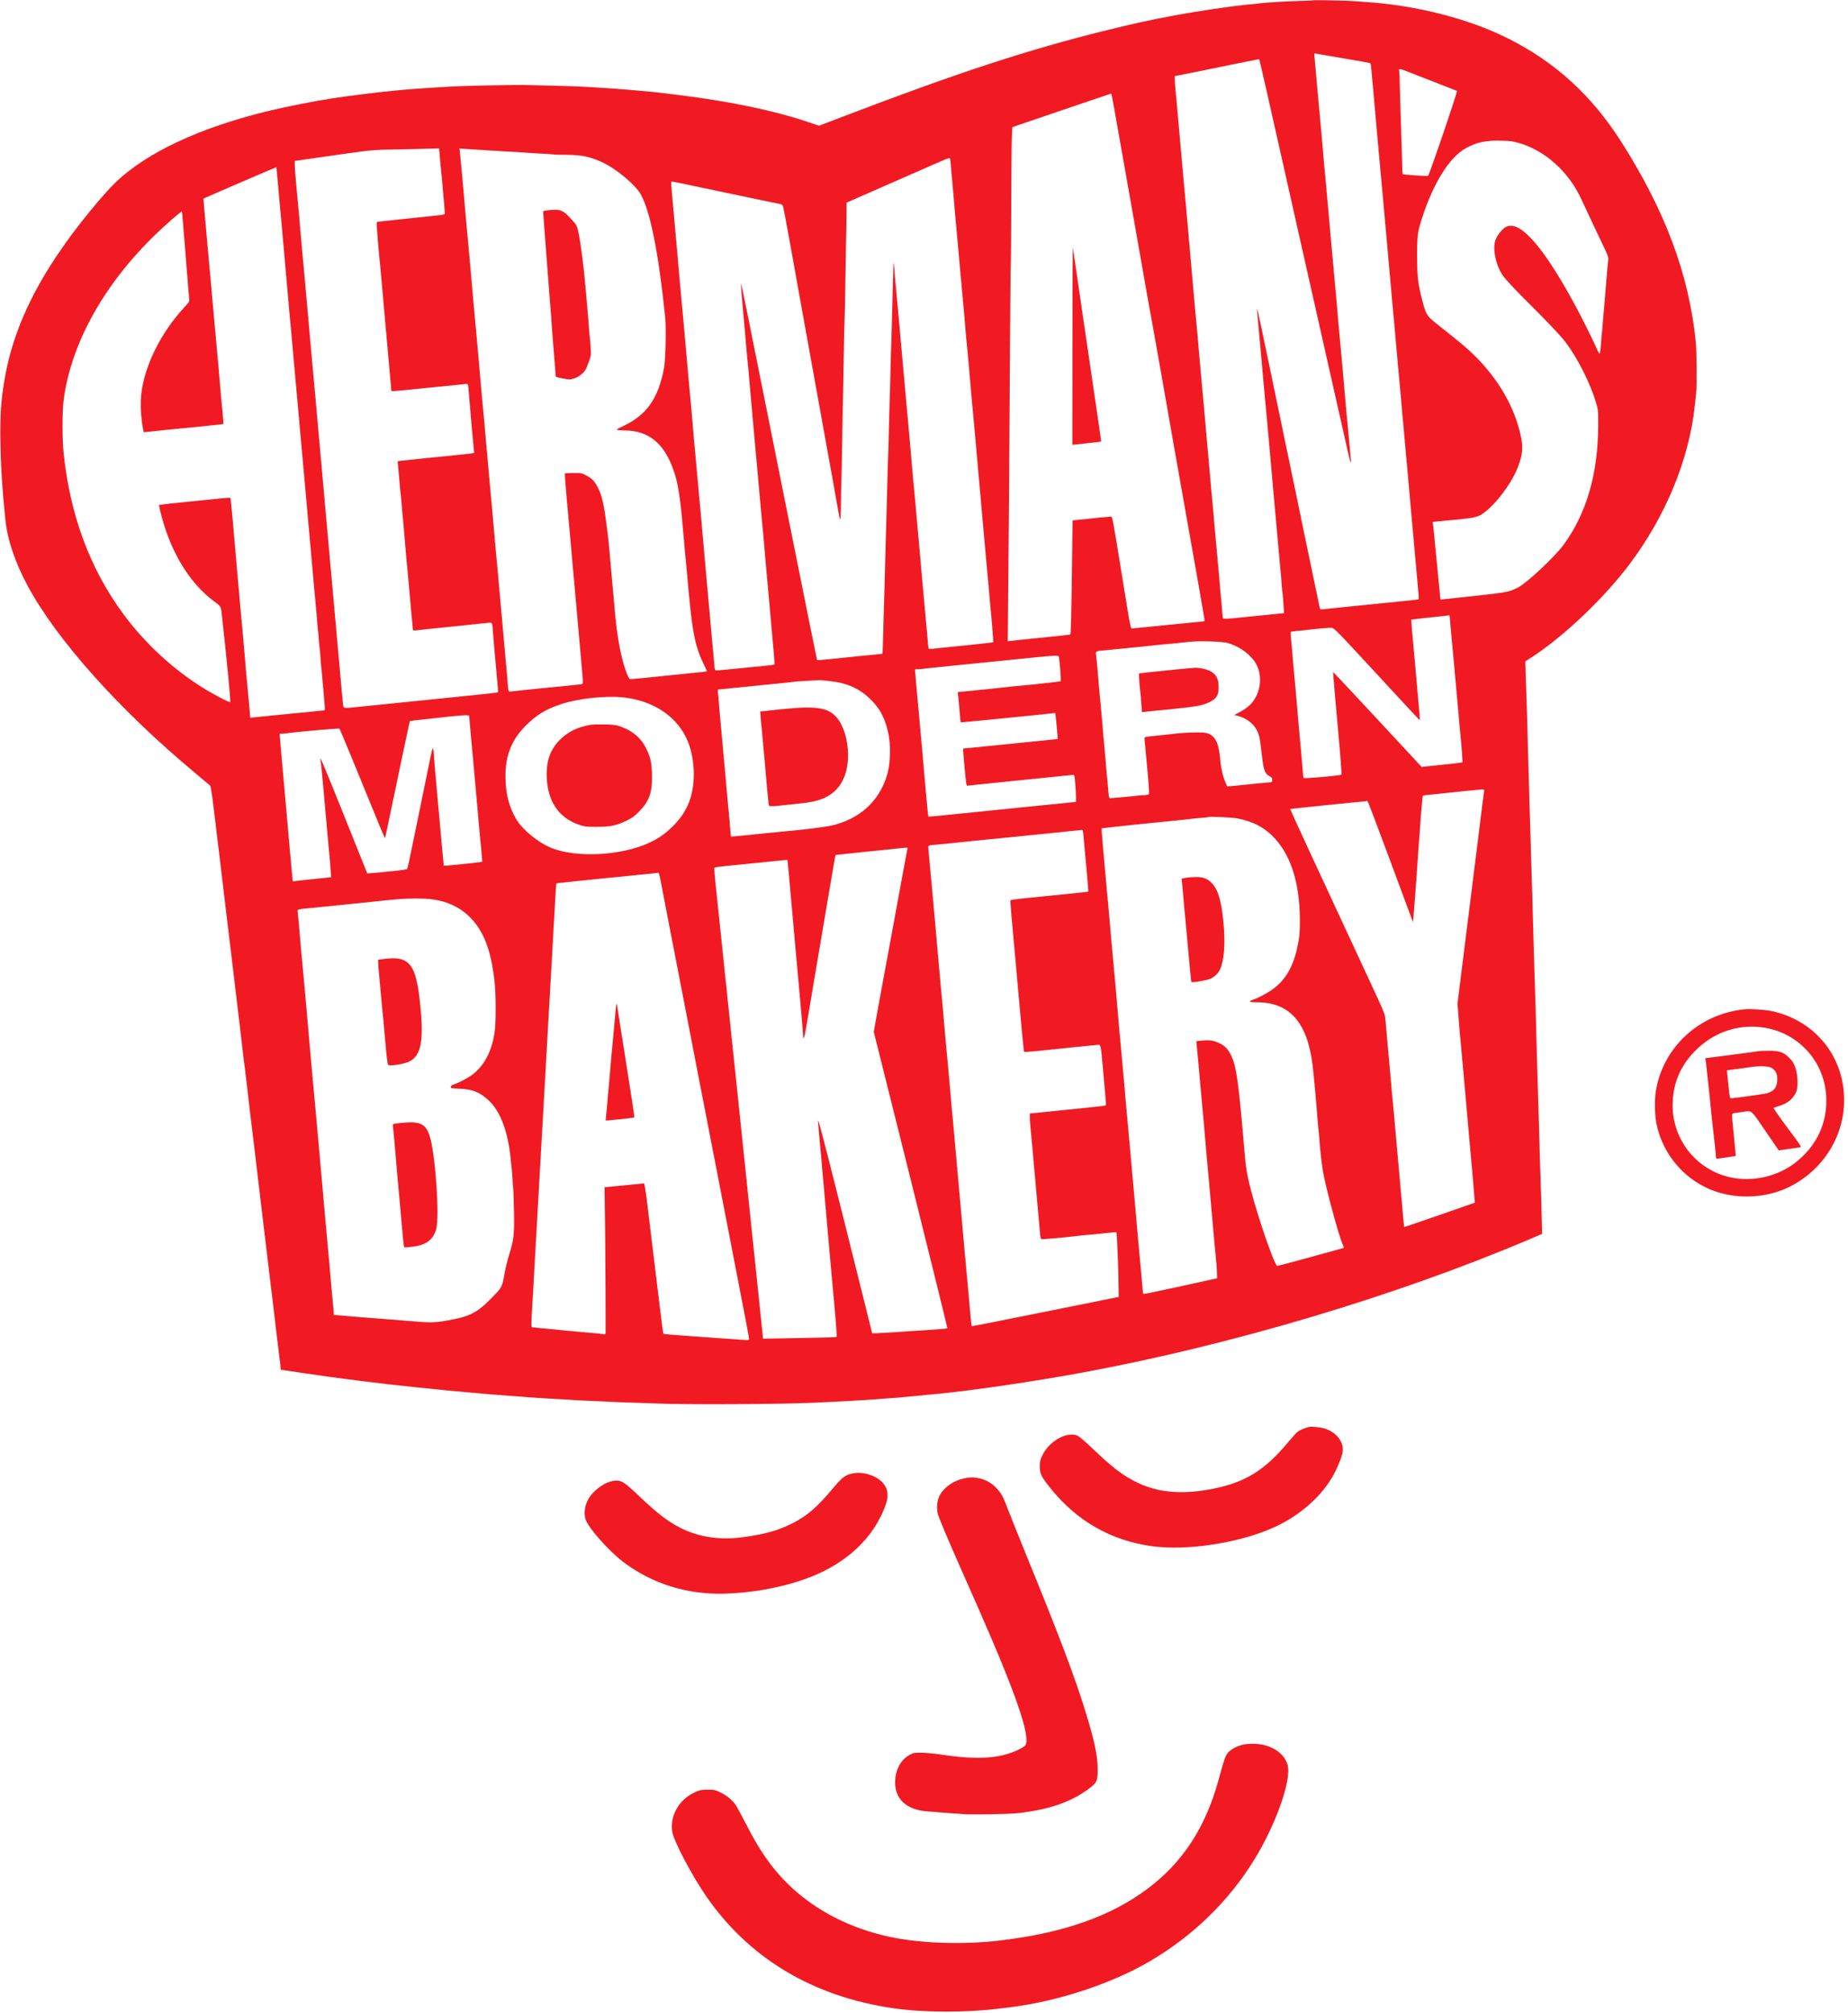 <?xml version="1.0" encoding="utf-8"?>
<!-- Generator: Adobe Illustrator 25.0.1, SVG Export Plug-In . SVG Version: 6.00 Build 0)  -->
<svg version="1.1" id="Layer_1" xmlns="http://www.w3.org/2000/svg" xmlns:xlink="http://www.w3.org/1999/xlink" x="0px" y="0px"
	 viewBox="0 0 2292 2496" style="enable-background:new 0 0 2292 2496;" xml:space="preserve">
<style type="text/css">
	.st0{fill:#F11A23;}
</style>
<g transform="translate(0,2496) scale(0.1,-0.1)">
	<path class="st0" d="M16279,24956c-2-3-65-6-139-7c-155-3-454-21-545-34c-16-2-61-7-100-10c-192-16-657-85-953-141
		c-291-54-492-99-817-179c-965-238-1847-527-3241-1060l-325-124l-162,54c-415,138-962,251-1597,329c-300,37-306,37-575,60
		c-203,17-284,23-430,31c-60,3-135,8-165,10s-165,7-300,10s-308,8-385,10c-130,5-799-9-980-20c-293-18-416-26-460-30
		c-27-3-104-10-170-15c-193-17-595-66-815-100c-192-29-577-104-770-151c-862-207-1526-516-1919-893c-146-141-445-504-622-756
		c-96-137-117-168-179-265c-307-483-495-949-575-1429c-44-267-54-414-50-756c4-299,21-577,61-970c25-252,121-537,280-831
		c364-671,1132-1530,2069-2311c99-83,185-156,192-162s27-137,48-316c20-168,38-318,40-335c2-16,9-70,15-120c5-49,26-220,45-380
		c60-498,63-527,131-1090c81-680,80-672,99-830c8-71,22-188,30-260c9-71,17-141,20-155c2-14,18-146,35-295c33-289,34-296,50-425
		c16-125,33-272,65-540c2-19,8-73,14-120c30-244,62-512,111-930c23-190,43-358,45-375c5-31,36-296,80-670c15-121,28-230,30-243
		s7-54,11-91l6-69l42-5c22-4,131-20,241-36c448-67,950-130,1400-176c83-8,173-17,200-20c28-3,70-7,95-10s68-7,95-10
		c28-3,154-14,280-25c127-11,253-22,280-25c28-2,118-9,200-15c83-6,173-12,200-15c28-3,127-9,220-15c202-12,315-19,410-25
		c39-2,138-7,220-10c83-3,175-8,205-10s154-7,275-10c121-4,252-8,290-10c301-16,1547-11,1955,9c74,3,185,9,245,11c61,3,144,7,185,10
		s118,7,170,10s120,8,150,10c30,3,87,7,125,10c39,2,104,7,145,10c72,6,341,31,425,40c22,2,69,7,105,10c432,42,1201,155,1775,261
		c1855,342,3901,952,5560,1657l150,64v49c-1,93-17,639-20,689c-2,28-6,172-10,320c-3,149-8,313-10,365s-7,201-10,330s-8,282-10,340
		s-7,213-10,345s-7,303-10,380c-7,197-22,700-30,990c-9,338-15,557-20,685c-2,69-7,222-10,340s-8,271-10,340c-3,69-7,224-10,345
		s-8,272-10,335s-7,225-10,360s-7,297-10,360s-8,208-11,321l-6,207l73,47c401,259,903,736,1221,1160c449,598,738,1301,808,1965
		c6,58,13,130,17,160c10,95,7,520-6,640c-86,832-378,1613-921,2468c-368,578-818,990-1404,1284c-489,246-1139,412-1766,453
		c-52,4-113,8-134,10C16738,24952,16285,24962,16279,24956z M16669,24235c178-29,325-56,327-58c6-6,12-58,39-372
		c29-333,102-1146,110-1220c5-49,19-214,31-345c3-36,11-130,19-210c7-80,16-181,20-225c3-44,8-96,10-115s6-64,9-100s10-114,16-175
		c6-60,15-164,20-230c6-66,12-136,15-155c2-19,7-71,10-115c4-44,13-150,21-235s17-184,20-220c2-36,7-81,9-100s7-69,10-110
		s10-115,15-165c5-49,12-126,15-170s7-96,10-115c2-19,7-66,10-105c7-80,14-160,20-225c3-25,7-72,9-105c3-33,10-109,16-170
		c5-60,32-364,60-675s59-659,70-774s18-212,15-216c-2-4-42-10-88-14s-95-9-108-11s-96-11-184-19c-159-15-708-71-796-81
		c-44-5-47-3-52,23c-3,15-31,146-61,292s-96,461-146,700c-49,239-106,512-125,605c-20,94-60,285-89,425s-120,578-202,972
		s-150,715-153,713c-2-2,2-55,8-117c9-90,55-601,86-953c11-120,16-181,20-215c2-19,7-69,10-110s8-91,10-110s7-66,10-105
		c3-38,8-90,10-115c3-25,9-101,15-170s24-271,40-450c35-381,36-398,50-555c6-66,12-138,15-160c2-22,7-76,10-120c4-44,8-90,10-102
		s7-68,10-125c4-57,9-105,10-108c3-5,17-179,19-235l1-29l-220-22c-121-12-290-29-374-38c-111-11-157-13-162-5c-3,6-10,58-13,115
		c-4,57-9,114-11,127c-2,12-6,58-10,102c-3,44-8,100-10,125c-3,25-14,149-25,275c-11,127-22,248-25,270c-2,22-9,99-15,170
		c-10,127-16,193-25,285c-3,25-7,72-10,105c-7,84-31,351-60,675c-26,287-31,349-40,453c-3,34-8,82-10,107c-3,25-14,149-25,275
		c-11,127-22,253-25,280c-2,28-9,106-15,175s-12,141-15,160c-4,38-11,118-20,220c-3,36-9,112-15,170c-23,255-49,544-85,960
		c-11,120-36,398-40,440c-7,68-33,368-80,900c-3,30-10,102-15,159c-6,57-10,120-10,140v37l238,47c130,27,365,74,522,107
		c157,32,286,57,288,55c3-2,143-617,317-1395c58-256,127-566,155-690c51-227,374-1660,455-2020c24-107,67-296,95-420s63-280,78-347
		c15-68,30-123,35-123s6,8,3,18c-2,9-8,58-11,107c-4,50-8,97-10,105c-1,8-6,56-9,105c-4,50-11,126-16,170s-11,116-15,160
		c-3,44-8,96-10,115s-7,69-10,110s-8,95-10,120c-10,108-16,178-20,220c-2,25-7,74-10,110s-8,85-10,110s-7,72-10,105s-9,107-15,165
		c-5,58-14,164-20,235c-6,72-13,148-15,170c-3,22-9,94-15,160s-12,140-15,165c-2,25-7,74-10,110s-8,85-10,110c-9,96-16,173-35,395
		c-11,127-22,250-25,275c-2,25-7,77-10,115c-4,39-8,86-10,105s-7,64-10,100s-12,142-20,235c-8,94-18,199-21,235s-7,81-9,100
		s-7,69-10,110s-8,91-10,110c-3,19-9,94-15,165c-6,72-13,150-16,175c-6,58-24,263-24,273c0,4,10,5,23,2
		C16335,24292,16491,24265,16669,24235z M17760,23954c168-65,307-119,310-121c10-8-345-1052-359-1055c-20-4-309,16-314,22
		c-3,3-8,131-11,285c-4,154-9,314-11,355s-7,201-11,355c-3,154-8,283-11,288c-13,21,12,25,55,8C17434,24081,17592,24019,17760,23954
		z M13812,23653c15-82,101-569,192-1083s181-1025,200-1135c48-273,65-367,82-455c13-69,217-1224,284-1610c16-91,59-331,95-535
		c175-983,262-1478,271-1540c6-39,5-41-22-43c-40-3-279-27-579-57c-137-14-263-26-279-27c-37-4-24-63-131,597
		c-132,812-128,790-149,788c-133-11-175-15-196-18c-31-4-113-13-205-21c-38-3-71-7-71-8c-1,0-5-237-8-526c-8-622-14-881-21-888
		c-2-3-87-13-187-23c-187-18-441-45-536-55l-53-6l5,563c8,752,15,1726,22,3024c4,589,8,1073,10,1076c2,4,5,323,6,710s4,771,7,853
		l6,149l610,208c336,114,613,208,616,208C13784,23800,13798,23734,13812,23653z M18844,23185c314-92,599-345,756-669
		c26-56,74-157,106-226c31-69,100-213,151-320c84-173,94-200,89-235c-3-22-13-125-21-230c-9-104-17-212-20-240c-2-27-7-81-10-120
		c-3-38-8-88-10-110s-7-78-10-125c-4-47-8-95-10-106c-2-12-6-67-10-123s-11-104-15-106c-4-3-17,17-28,43c-44,101-169,354-250,507
		c-359,675-646,1035-821,1035c-54,0-84-18-135-79c-67-80-85-154-67-272c17-107,52-199,107-276c26-37,143-162,259-278
		c281-278,453-460,519-548c146-195,300-502,372-743c25-83,27-101,26-279c-2-602-146-1097-433-1486c-109-147-449-466-559-523
		c-120-62-126-63-770-131c-80-9-156-17-170-18l-25-2l-26,270c-15,149-30,304-34,345c-3,41-8,89-10,105c-2,17-6,62-10,100
		c-3,39-8,86-11,106l-5,37l73,7c420,38,465,45,527,82c147,85,367,366,451,576c65,162,74,257,40,409c-78,352-272,690-565,982
		c-96,95-176,163-486,408c-112,89-124,110-170,285c-53,206-62,288-63,538c-1,256,5,308,61,480c141,437,340,755,543,867
		c132,74,251,99,445,93C18729,23213,18773,23207,18844,23185z M5459,22967c8-84,15-159,16-167c2-8,6-53,10-100c3-47,13-154,21-239
		c8-84,12-156,9-159c-3-4-104-16-223-28c-517-53-615-64-620-69c-5-4,28-413,44-545c2-19,15-165,29-325c37-414,50-570,82-917l27-308
		h26c28,0,245,21,470,45c80,8,195,20,255,25c61,6,129,13,152,16c31,5,44,3,47-7c3-8,12-102,20-209c22-262,35-416,41-470
		c2-25,7-73,10-107l6-61l-38-6c-21-3-65-8-98-11s-78-8-100-10c-22-3-177-19-345-35c-168-17-316-33-330-35s-28-4-32-4c-5-1-6-16-3-33
		c2-18,6-62,9-98c16-188,26-299,31-330c2-19,7-71,10-115s8-98,11-120c2-22,13-146,24-275s22-255,24-280c3-25,8-74,11-110
		s8-85,10-110c3-25,14-151,25-280s22-251,25-270c2-19,4-46,5-59c0-22,3-23,48-18c41,6,252,28,397,42c28,3,136,14,240,25
		c105,11,213,23,242,25c61,7,59,11,68-125c3-52,13-165,21-250c7-85,16-184,20-220c3-36,9-110,15-164c5-55,7-101,5-103
		c-4-4-251-30-1381-144c-165-16-338-34-385-39c-142-16-148-15-154,23c-4,29-29,286-41,442c-3,33-23,258-45,500s-57,643-80,890
		c-22,248-42,473-45,500c-3,28-19,203-35,390c-48,541-58,654-100,1120c-22,242-42,463-45,490c-3,28-14,154-25,280
		c-11,127-22,255-25,285c-7,68-10,109-35,390c-11,124-22,245-25,270c-5,55-13,145-20,225c-6,73-23,270-30,345c-3,30-7,78-10,105
		c-3,28-7,75-10,105c-2,30-9,102-15,160s-11,138-13,179l-2,75l160,23c88,12,306,43,485,69c315,44,334,46,630,51c168,3,306,6,307,7
		c1,0,48,2,105,3l104,2L5459,22967z M5885,23106c55-4,138-9,185-12c47-2,112-6,145-9c33-2,116-7,185-10c69-4,134-8,145-10
		c12-2,86-6,165-10c80-4,154-9,165-11c11-3,76-4,145-4c198-1,307-24,465-100c166-80,398-275,462-390c118-210,223-738,303-1525
		c14-139,5-524-14-628c-72-382-217-587-513-724c-40-18-73-37-73-42s44-9,98-9c325-3,525-190,636-592c27-97,54-275,71-460
		c3-36,8-85,10-110c3-25,12-126,20-225c9-99,17-196,20-215c2-19,9-91,15-160s12-145,15-170c2-25,7-72,10-105c44-483,84-666,191-879
		c19-38,33-70,32-71c-2-2-28-5-58-9c-233-24-366-38-500-51c-85-9-208-21-273-28c-64-7-121-10-126-7c-29,19-90,208-124,385
		c-28,142-51,319-67,520c-6,72-13,148-15,170c-3,22-16,171-30,330c-28,324-27,321-61,570c-31,236-63,349-124,443
		c-31,49-52,68-107,99c-67,37-70,38-170,37c-57,0-105-2-107-5c-3-3,8-149,24-325c16-175,40-452,55-614c40-458,94-1059,100-1120
		c9-95,34-381,41-467c5-66,4-83-7-87c-8-2-88-11-179-20s-277-28-415-41c-137-14-264-27-282-30c-38-7-39-4-48,120c-3,50-8,106-10,125
		s-9,91-15,160s-22,247-35,395c-14,149-31,349-40,445c-8,96-17,198-20,225c-7,67-43,462-55,605c-17,201-21,244-25,280
		c-2,19-7,69-10,110s-10,116-15,165c-5,50-12,124-15,165s-10,118-15,170s-17,178-25,280c-9,102-17,201-20,220c-2,19-6,67-10,105
		c-3,39-8,93-11,120c-2,28-13,151-24,275s-22,250-25,280c-17,188-26,282-30,335c-3,33-8,80-10,105s-7,74-10,110s-8,85-10,110
		c-3,25-14,153-25,285s-23,258-25,280c-7,68-14,147-20,220c-3,39-13,140-21,225c-7,85-16,184-19,220s-8,88-10,115
		c-3,28-12,127-20,220c-9,94-18,191-21,217l-6,47l43-4C5765,23113,5830,23109,5885,23106z M11795,22885c4-55,8-106,10-115
		c2-14,7-72,21-235c5-70,32-368,39-440c3-27,14-151,25-275s22-247,24-275c3-27,8-79,11-115s8-85,10-110s7-72,10-105s9-107,15-165
		c5-58,12-141,15-185s8-96,10-115s7-62,10-95s14-157,25-275c10-118,22-249,25-290s10-118,15-170c6-52,17-171,25-265
		c8-93,17-195,20-225s23-257,45-505c22-247,42-475,45-505s18-206,35-390s32-355,35-380c2-25,7-79,10-120s8-91,10-110
		c12-106,37-421,34-424c-2-3-51-9-109-15s-125-14-150-16c-25-3-135-14-245-25s-221-22-247-26c-25-3-48-1-51,3c-2,4-7,49-11,98
		c-4,50-13,160-22,245c-8,85-19,207-24,270s-12,135-15,160s-14,151-25,280s-23,258-25,285c-3,28-16,176-30,330
		c-13,154-29,327-35,385c-5,58-12,132-15,165c-20,228-26,296-30,345c-17,187-106,1176-111,1230c-3,36-9,108-14,160
		c-10,100-11,115-35,385c-8,94-17,188-20,210c-2,22-7,83-11,135c-3,52-8,97-10,99s-5-40-5-95c-1-54-3-117-4-139s-5-179-9-350
		c-4-170-9-346-11-390s-7-192-10-330c-3-137-7-306-10-375c-2-69-7-235-10-370s-7-292-10-350s-7-208-10-335c-7-294-14-541-20-730
		c-3-82-7-253-10-380c-3-126-7-286-10-355c-2-69-7-242-11-385c-3-143-7-261-8-262s-53-7-116-13s-131-12-150-14c-32-4-88-10-200-21
		c-25-3-112-12-194-20c-81-9-150-14-152-12s-148,723-324,1603c-575,2873-613,3059-619,3066c-4,4,8-149,25-340c18-191,35-385,38-432
		c4-47,9-101,11-120c3-19,21-215,40-435s37-422,40-450c5-51,50-548,60-665c3-36,8-85,10-110s6-70,9-100s10-111,16-180s13-141,15-160
		s7-66,10-105c5-70,71-807,80-900c3-27,9-104,15-170s13-142,15-170c21-215,34-379,30-385c-2-4-69-13-147-20c-79-7-150-14-158-15
		c-8-2-55-6-105-11c-49-4-92-8-95-9c-8-2-193-19-215-20c-18,0-21,8-26,75c-6,76-16,178-24,260c-3,25-9,101-15,170s-13,143-15,165
		s-7,72-10,110c-3,39-8,93-11,120c-5,62-82,918-89,1000c-9,104-45,498-50,550c-3,28-9,102-15,165c-11,131-16,183-30,330
		c-5,58-14,164-20,235c-6,72-13,148-15,170c-3,22-16,168-30,325c-34,385-35,398-40,450c-3,25-12,124-20,220c-18,204-24,268-30,330
		c-3,25-7,72-10,105c-8,96-64,735-70,790c-2,28-7,79-10,115s-12,135-20,219c-8,85-13,157-10,159c2,2,57-7,122-21s282-60,483-102
		s437-91,525-110s180-37,203-41c31-5,46-13,52-28c5-12,41-199,80-416c131-732,171-954,195-1085c13-71,81-445,150-830
		c70-385,155-857,190-1050c35-192,69-385,76-427c7-43,16-78,20-78s8,80,9,178c0,97,2,224,5,282c2,58,7,283,10,500s8,458,10,535
		s7,320,10,540s8,420,10,445s8,268,11,540c4,272,9,520,10,550s2,123,3,206l1,151l531,233c293,128,579,254,638,280
		c70,31,108,43,112,36C11785,22990,11791,22940,11795,22885z M3435,22815c3-38,10-113,15-165s12-129,15-170s8-91,10-110s7-66,10-105
		c3-38,8-92,11-120c5-55,68-771,84-955c6-63,12-137,15-165c8-77,34-361,50-555c8-96,17-195,20-220c2-25,9-99,15-165s13-140,15-165
		c4-38,20-218,40-450c3-30,16-179,30-330c34-376,94-1051,101-1130c3-36,9-108,14-160s12-126,15-165c4-38,12-135,20-215
		s17-185,20-235c4-49,8-97,10-105c1-8,6-55,9-105c4-49,9-97,11-105s6-60,10-115c3-55,8-113,11-130c2-16,11-109,19-205s18-208,21-247
		c5-59,4-73-7-73c-8,0-50-4-94-9c-44-6-111-12-150-16c-65-5-120-10-205-20c-19-2-66-7-105-10c-38-3-86-8-105-10c-19-3-57-7-85-9
		c-27-3-77-8-111-11l-60-7l-18,204c-10,112-19,214-21,228s-6,61-10,105c-3,44-12,150-20,235s-17,189-20,230c-4,41-13,143-21,225
		c-8,83-23,254-34,380c-19,218-64,737-75,855c-3,30-10,102-15,158c-5,57-11,106-13,108c-2,3-71-2-153-11s-194-20-249-25
		c-292-28-477-49-482-54s40-182,71-276c128-393,340-714,601-910c103-77,94-61,110-210c2-25,9-88,15-140c17-147,17-153,56-538
		c20-200,33-366,30-369c-9-9-206,93-343,179c-369,230-717,552-980,908c-416,563-663,1225-744,2000c-18,162-18,516-1,650
		c89,700,491,1430,1133,2055c121,118,328,299,335,292c1-1,8-67,14-147s13-163,15-185s7-76,10-120s10-132,15-195
		c11-127,17-198,25-310c3-41,8-94,11-118c5-42,2-46-60-113c-318-343-527-794-540-1161c-3-103,6-227,24-325l12-64l47,5
		c67,8,337,35,401,41c82,7,448,44,499,51l43,6l-7,86c-3,48-8,101-10,117c-2,17-6,59-10,95c-41,483-48,560-60,680c-3,25-7,77-10,115
		c-4,39-13,140-21,225c-7,85-16,182-19,215c-6,72-3,44-65,720c-27,296-48,541-46,542c4,5,901,391,903,389
		C3428,22886,3431,22854,3435,22815z M17980,17317c0-11,14-167,45-497c16-178,57-622,65-720c15-167,20-230,25-275
		c13-126,27-317,23-320c-3-3-228-28-450-50l-56-6l-548,590c-302,325-549,589-550,588c-2-2,33-412,50-592c34-371,59-676,53-681
		c-12-13-461-53-468-42c-4,6-10,51-13,102c-4,50-11,136-16,191c-12,121-59,654-66,745c-3,36-9,106-14,155c-5,50-12,124-15,165
		c-4,41-8,91-10,110s-7,73-10,120c-4,47-10,116-14,153s-5,70-2,71c3,2,38,7,76,11c39,3,84,8,100,10c17,2,50,6,75,9
		c74,9,213,20,250,21c34,0,55-21,564-572c290-315,530-573,533-573c6,0,1,64-32,420c-3,30-12,132-20,225c-8,94-17,193-20,220
		c-13,125-34,379-32,381c1,1,92,11,202,23c201,21,254,27,268,30C17977,17329,17980,17324,17980,17317z M15230,16985
		c133-42,233-108,313-205c128-155,109-416-42-564c-26-25-80-64-121-85l-73-39l34-7c103-23,203-94,244-175c34-66,42-106,64-302
		c22-199,37-242,95-273c28-15,36-26,36-47c0-16-6-28-12-28c-7,0-101-9-208-20s-228-23-267-27l-73-6l-20,46c-31,69-57,181-65,277
		c-16,190-50,278-125,320c-40,22-58,25-160,27c-63,0-171-5-240-12c-69-8-172-19-230-25c-195-20-189-18-185-43c2-12,6-56,9-97
		c4-41,9-100,12-130c34-356,41-456,30-462c-6-4-29-8-51-9c-22,0-51-2-65-4c-29-5-348-35-366-35c-7,0-14,32-18,93c-4,50-9,106-11,122
		c-2,17-9,89-15,160c-12,148-17,201-35,395c-3,30-10,111-15,180c-6,69-13,143-15,165s-7,72-10,110c-3,39-8,88-11,110
		c-2,22-9,99-14,170c-12,146-18,211-26,272c-6,48-6,48,106,58c83,7,280,27,495,49c77,9,187,20,245,25c58,6,134,13,170,16
		c36,4,97,10,135,15C14866,17015,15167,17005,15230,16985z M13134,16808c9-45,27-290,22-296c-6-5-359-44-511-57c-44-3-91-8-105-10
		c-21-4-318-35-598-62l-63-6l5-46c3-25,11-109,17-186s12-141,14-143c1-2,187,16,411,38c225,23,454,46,509,51s134,14,175,19
		s76,8,77,6c5-5,35-318,30-321c-1-1-101-11-222-23s-353-36-515-52c-162-17-326-33-365-36c-38-4-71-7-71-8c-1,0,8-105,19-232
		c18-200,23-231,36-228c9,2,221,24,471,49s538,54,639,65s192,20,201,20c16,0,19-14,26-107c5-60,9-135,9-168v-60l-215-22
		c-118-12-285-29-370-37s-400-40-699-71s-545-55-546-53c-2,2-6,30-9,63c-13,131-37,397-47,515c-8,106-21,251-44,495
		c-9,97-26,281-30,335c-3,30-9,102-15,160c-5,58-13,140-16,183l-7,77l39,1c22,0,48,2,59,4c18,3,60,8,340,36c55,5,359,36,675,68
		C13137,16839,13128,16838,13134,16808z M10434,16490c157-39,284-115,392-233c76-83,119-156,155-259c45-131,62-253,56-403
		c-5-158-30-263-92-392c-115-238-324-402-602-474c-98-25-343-56-658-84c-27-3-158-16-290-29c-132-14-260-26-285-28l-45-3l-7,75
		c-3,41-9,109-12,150c-4,41-8,91-11,110c-2,19-7,64-9,100c-6,71-29,325-75,830c-17,179-33,361-36,405s-8,97-11,118c-5,35-4,37,23,38
		c15,0,37,2,48,4c11,1,52,6,90,10c39,3,201,19,360,36c160,16,317,32,350,35s71,8,85,10s84,7,155,11c72,3,131,6,132,7
		C10157,16531,10372,16506,10434,16490z M7750,16309c373-46,663-249,783-549c96-242,96-569-1-782c-46-101-100-177-186-264
		c-94-93-177-152-290-204c-346-162-905-192-1217-66c-164,66-361,227-437,358c-92,156-133,323-133,538c1,256,79,450,253,622
		c131,130,234,194,409,256C7156,16298,7515,16337,7750,16309z M5820,16072c0-10,9-115,20-233s27-288,35-379s22-241,30-335
		c9-93,22-246,30-340c14-162,21-232,30-320c2-22,7-74,10-116l7-76l-43-7c-68-10-432-46-435-43c-1,1-9,85-18,187s-19,205-21,230
		c-3,25-9,101-15,170s-13,141-15,160s-7,69-10,110c-6,80-23,270-30,335c-2,22-7,81-10,130c-11,173-15,174-47,20
		c-94-459-122-595-168-820c-100-488-113-550-121-561c-5-6-71-17-146-24c-76-7-146-14-155-16c-9-1-56-6-105-9l-88-7l-285,711
		c-156,391-288,711-293,711c-4,0-6-4-3-8c4-7,30-266,51-517c10-117,45-511,50-560c14-127,33-380,31-383c-2-2-93-12-202-22
		c-110-11-215-22-236-25l-36-5l-6,48c-3,26-8,79-11,117c-3,39-7,90-10,115c-2,25-7,72-10,105c-14,162-36,406-40,455
		c-3,30-19,208-35,395c-17,187-32,363-35,390c-2,28-7,85-11,128l-6,77l28,1c16,0,40,2,54,4c117,18,654,65,660,59
		c7-8,196-465,503-1218c34-82,62-145,63-140c2,5,34,160,73,344c160,767,232,1104,235,1108c2,2,87,12,187,22c101,11,240,26,309,34
		c69,7,151,14,183,15C5812,16090,5820,16087,5820,16072z M18405,15138c-3-18-35-269-70-558c-36-289-109-871-162-1295l-96-770l12-160
		c6-88,14-178,16-200c3-22,20-218,40-435c19-217,37-420,40-450s14-158,25-285c11-126,23-252,25-280c9-82,45-504,51-585l6-75
		l-438-153c-240-83-438-151-439-150c-2,2-8,66-14,143s-14,160-16,185s-7,72-10,105c-2,33-23,260-45,505s-42,477-46,515
		c-3,39-7,81-9,95s-6,59-10,100c-3,41-8,95-10,120c-3,25-9,99-15,165s-12,143-15,170c-5,45-23,251-41,459c-6,70-15,97-81,240
		c-41,88-97,208-123,266s-73,158-104,224c-31,65-56,119-56,121c0,1-24,54-54,116c-29,63-109,233-176,379s-228,492-357,769
		c-128,277-232,505-231,507c3,2,135,17,263,29c28,3,111,12,185,20s167,17,205,20c39,4,80,8,91,10c12,2,61,6,110,10s92,9,97,12
		c10,6,5,19,304-783l268-721l12,146c6,80,14,184,18,231c3,47,10,139,15,205s12,165,15,220s8,120,10,145s7,81,10,125
		c13,203,37,490,41,496c2,4,43,10,91,14c49,4,95,8,103,10c8,1,49,6,90,10s149,15,240,25c91,9,182,18,203,19
		C18410,15170,18411,15170,18405,15138z M15350,14810c182-38,308-100,418-204c230-217,350-571,354-1042c1-173-7-251-38-380
		c-56-235-150-386-308-499c-66-46-178-105-238-124c-62-20-44-31,51-31c404,0,624-247,690-775c15-119,47-475,66-725c4-41,8-86,10-100
		s7-63,10-110c8-122,23-259,42-380c25-168,193-794,244-909c11-24,18-45,17-46c-7-5-814-225-825-225c-40,0-295,761-362,1080
		c-28,134-31,157-56,455c-67,778-93,952-160,1084c-36,72-72,109-134,140c-71,36-124,45-218,36l-75-7l6-71c4-40,9-90,11-112
		c3-22,16-173,30-335s30-335,35-385c5-49,15-151,20-225c6-74,17-205,25-290c17-173,45-490,75-835c21-241,28-314,35-380
		c9-79,19-211,19-259l1-49l-450-99c-247-54-454-97-459-95c-11,4-11,6-20,117c-4,47-11,130-16,185c-12,121-38,410-51,560
		c-5,61-11,133-14,160c-3,28-12,129-20,225s-22,247-30,335s-22,239-30,335c-9,96-17,195-20,220c-2,25-7,74-10,110s-8,85-10,110
		c-3,25-10,104-15,175c-6,72-22,247-35,390c-25,262-38,409-74,830c-12,127-23,253-25,280c-12,120-53,576-66,735c-6,69-12,141-15,160
		c-2,19-7,69-10,110s-8,91-10,110s-6,64-9,100c-4,36-15,168-26,294c-12,126-19,231-16,233c4,4,722,79,1026,108c36,3,74,8,85,10
		s63,7,115,11c52,3,97,9,100,11C14999,14836,15293,14822,15350,14810z M13431,14654c1-8,2-17,3-21c1-5,5-51,10-103
		c4-52,9-108,11-125c2-16,6-59,9-95s13-141,21-234c9-92,14-170,12-173c-3-2-69-10-148-18s-234-24-344-35s-227-23-260-26
		c-93-8-208-24-213-28c-2-3,3-85,12-183s23-254,31-348c8-93,17-190,20-215c8-83,14-153,35-395c40-451,67-735,72-740c3-3,72,2,154,10
		s174,18,204,21s71,7,90,9c19,3,130,14,245,25c116,11,219,22,229,23c26,3,31-21,51-243c22-261,24-283,35-399c6-57,8-106,6-108
		c-4-5-96-17-201-27c-72-7-634-64-690-70c-22-3-44-5-49-5c-8-1-3-114,14-271c5-47,14-143,20-215c6-71,12-150,15-175
		c2-25,7-72,10-105s11-130,19-215s18-195,22-245c5-49,8-92,9-95s5-56,10-118c5-77,12-115,21-119c12-4,263,17,424,37
		c41,5,107,12,145,15c39,3,135,12,214,21c79,8,145,14,147,12c8-9,27-483,28-703l1-99l-909-183c-500-101-911-182-913-180
		c-5,6-11,63-38,372c-14,160-27,308-30,330c-2,22-6,69-10,105c-52,588-76,854-80,895c-9,91-25,269-30,335c-3,36-8,85-10,110
		c-3,25-9,101-15,170s-13,143-15,165c-5,49-12,128-20,215c-3,36-14,164-25,285s-22,247-25,280s-8,80-10,105s-7,72-10,105
		s-9,107-15,165c-5,58-14,164-20,235c-6,72-13,148-15,170c-3,22-14,141-25,265c-29,331-30,341-35,390c-3,25-14,153-25,285
		s-23,258-25,280c-7,68-14,147-20,220c-9,100-34,371-40,428c-7,54-8,53,85,61c91,8,251,24,410,41c74,8,162,17,195,20
		c53,4,681,68,810,81c63,7,374,39,398,41C13422,14668,13431,14662,13431,14654z M11254,14433c-2-10-35-189-74-398
		c-65-358-169-920-246-1335c-18-102-48-264-66-361l-31-176l459-1836c252-1010,456-1838,454-1840c-5-5-210-21-405-32
		c-55-3-122-8-150-10c-59-5-258-17-329-19l-49-1l-78,315c-461,1853-599,2390-594,2320c5-68,29-341,40-450c2-25,7-74,9-110
		c3-36,13-139,21-230s24-271,35-400s29-332,40-450s22-244,25-280s7-85,10-110c2-25,7-74,10-110s8-85,10-110c26-283,36-422,31-427
		c-8-8-35-9-517-18l-396-7l-6,69c-4,37-16,154-27,258c-11,105-29,278-40,385s-22,215-25,240s-14,131-25,235c-44,427-62,601-85,820
		c-13,127-45,428-70,670s-55,523-65,625c-27,248-29,271-35,333c-3,28-8,68-10,87s-7,64-10,100c-4,36-15,144-25,240
		c-11,96-22,207-25,245c-3,39-8,81-10,95c-3,14-9,75-15,135c-6,61-13,128-15,150c-5,42-60,564-71,675c-4,36-16,156-28,268
		c-12,111-19,206-16,211c3,4,61,13,130,20s271,27,450,45c179,19,326,33,326,32c2-1,29-290,39-416c8-90,15-172,20-220
		c3-25,12-126,20-225s17-200,20-225c6-59,8-87,55-606c22-243,40-457,40-477c0-79,18-39,38,86c12,73,60,358,107,635
		c47,276,123,728,170,1003c46,276,86,503,87,504c4,3,40,7,418,46c168,17,337,34,375,39C11263,14451,11259,14452,11254,14433z
		 M8195,14030c9-52,28-149,41-215c12-66,50-259,83-430c33-170,90-463,126-650c37-187,93-477,125-645s75-387,94-487
		c75-384,111-567,231-1188c68-352,166-860,219-1130c154-794,176-911,176-929c0-16-8-17-77-12c-43,3-148,10-233,16s-177,12-205,15
		c-27,2-160,12-295,21s-248,19-251,23c-5,6-13,60-59,441c-35,294-120,989-147,1211c-17,136-31,216-37,214s-40-6-76-9s-143-13-239-23
		l-173-17l6-460c5-363,9-1288,7-1354c-1-9-11-11-33-8c-37,6-52,8-368,36c-124,11-238,22-255,25c-16,2-68,7-115,11s-92,8-100,10
		c-8,1-23,3-34,3c-18,1-18,8-12,139c4,75,9,162,11,192c5,63,9,143,30,530c8,151,17,309,20,350c2,41,7,120,10,175s8,136,10,180
		c4,77,9,162,20,358c11,193,16,274,20,347c3,41,7,122,10,180s7,134,10,170c2,36,7,117,10,180s8,144,10,180c3,36,9,155,15,265
		s12,234,15,275c2,41,7,120,10,175s8,134,10,175c3,41,10,158,15,260c13,227,28,508,35,615c2,44,7,130,10,190c3,61,8,135,10,165
		s7,114,10,185c6,131,13,216,17,221c3,1,364,39,623,65c50,4,176,17,280,28c105,11,226,23,270,27s82,8,84,10
		C8169,14146,8178,14119,8195,14030z M5380,13804c327-49,559-255,669-592c38-114,68-266,85-427c18-170,18-513,0-630
		c-36-237-131-416-279-525c-56-41-168-100-227-119c-26-9-38-19-38-31c0-16,12-18,113-22c158-6,251-44,360-147
		c146-138,240-391,272-736c4-38,8-81,10-95s7-74,11-135c3-60,8-121,10-135s6-137,9-275c5-284-2-350-60-534c-19-62-44-162-55-223
		c-32-180-33-181-145-297c-198-205-284-249-588-301c-141-24-197-24-422-5c-93,8-204,17-245,20c-83,6-178,14-255,20
		c-27,2-86,7-130,10s-98,8-120,10s-79,7-127,11l-88,6l-1,34c-1,19-2,37-3,42c-1,4-6,52-10,107c-5,55-10,109-12,120
		c-1,11-8,83-14,160s-13,156-15,175s-7,69-10,110s-8,91-10,110s-6,64-9,100s-12,137-21,225c-8,88-21,241-30,340s-33,378-55,620
		c-53,584-50,554-55,605c-6,56-6,61-60,665c-25,275-47,532-50,570c-3,39-8,86-10,105s-7,69-10,110s-10,116-15,165
		c-5,50-12,122-15,160c-3,39-8,90-10,115c-3,25-9,104-15,175c-6,72-13,149-16,172c-7,50-23,45,221,68c88,9,178,18,200,20
		c22,3,132,14,245,25c243,25,254,26,480,50C5041,13821,5257,13823,5380,13804z"/>
	<path class="st0" d="M13301,20674l-1-1231l28,3c15,2,94,11,177,20c82,8,151,17,152,18s-11,89-27,196s-40,274-54,370s-42,283-61,415
		c-20,132-47,317-60,410c-14,94-29,199-35,235c-5,36-32,223-60,415c-28,193-52,357-54,365S13302,21351,13301,20674z"/>
	<path class="st0" d="M6785,22351c-50-6-50-6-47-41c7-98,33-443,37-495c3-33,14-179,25-325s22-290,25-320c2-30,7-88,10-127
		c3-40,7-106,10-145c3-40,8-98,10-128s7-86,10-125c3-38,10-124,15-190s10-132,10-146c0-24,5-26,88-42c81-16,93-16,141-1
		c56,16,123,69,147,115c8,16,26,61,40,100c24,67,26,80,19,178c-4,58-8,113-10,121s-6,58-10,110c-3,52-13,167-21,255s-16,189-20,225
		c-20,248-60,564-86,689c-21,100-23,106-77,166C6980,22360,6953,22371,6785,22351z"/>
	<path class="st0" d="M14745,16672c-106-8-617-61-619-64c-3-4,11-198,19-252c2-21,8-81,11-134l7-94l55,6c30,4,168,18,306,31
		c303,30,391,46,474,86c90,44,117,87,116,188c0,97-26,150-90,191c-47,29-152,53-209,48C14799,16676,14767,16674,14745,16672z"/>
	<path class="st0" d="M9671,16162l-243-26l7-85c4-47,8-99,11-116c2-16,10-109,19-205c8-96,18-195,20-220c3-25,14-153,25-285
		c12-132,23-246,26-254c4-13,71-12,189,4c17,2,82,9,145,15c188,18,277,37,366,80c172,83,267,244,281,476c10,171-34,363-110,476
		C10298,16185,10153,16213,9671,16162z"/>
	<path class="st0" d="M7318,15970c-158-28-275-86-374-185c-111-110-164-248-164-423c1-323,137-538,397-629c72-25,90-27,223-27
		c171,0,245,16,370,76c66,31,101,57,155,112c128,130,167,240,161,455c-3,153-17,217-71,328c-63,129-162,215-313,271
		c-57,21-87,25-202,28C7426,15977,7344,15975,7318,15970z"/>
	<path class="st0" d="M14733,14077c-54-6-80-13-78-20s9-73,15-147s13-153,15-175c3-22,23-245,46-495c22-250,42-456,44-458
		c10-11,189,19,234,39c55,23,105,73,127,126c43,102,59,282,44,498c-22,314-68,484-156,569C14957,14079,14891,14094,14733,14077z"/>
	<path class="st0" d="M7622,12285c-24-270-27-303-37-395c-3-30-12-136-20-235s-17-198-20-220c-2-22-7-76-10-120c-4-44-10-118-15-164
		c-5-47-9-86-7-87c4-4,346,32,352,38c6,5-5,76-95,648c-28,179-55,350-60,380s-18,116-30,190s-24,155-28,180
		C7646,12534,7639,12483,7622,12285z"/>
	<path class="st0" d="M4763,13067l-73-9v-31c0-18,7-102,15-187s17-184,20-220s8-85,10-110c3-25,7-72,10-105s8-78,10-100
		s14-152,26-290c12-146,26-255,33-261c20-19,201,10,266,43c140,72,176,250,135,671C5164,13005,5085,13109,4763,13067z"/>
	<path class="st0" d="M5025,11038c-49-4-105-10-123-13c-30-6-32-8-28-38c3-18,10-90,16-162c6-71,12-150,15-175c6-68,14-157,20-235
		c4-38,10-113,15-165c11-114,14-146,40-450c22-251,28-301,35-309c3-2,49,1,102,8c166,20,251,81,291,210c47,152-8,948-80,1166
		C5281,11017,5213,11053,5025,11038z"/>
	<path class="st0" d="M21635,12443c-565-58-1014-475-1099-1020c-17-106-13-288,7-393c78-396,365-723,743-849c293-97,638-74,907,60
		c450,225,715,686,675,1174c-36,438-309,800-723,956c-56,21-140,45-186,53C21867,12440,21699,12450,21635,12443z M21849,12220
		c462-58,802-442,802-906c1-291-114-540-340-737c-214-187-515-272-801-227c-448,71-777,468-765,925c6,248,92,455,262,635
		C21232,12148,21535,12259,21849,12220z"/>
	<path class="st0" d="M21820,11925c-8-2-163-23-343-46l-328-43l5-26c3-14,8-52,11-85s8-76,10-95c3-19,12-101,20-182
		c30-296,45-444,50-478c2-19,7-60,10-90s8-71,10-90c6-43,18-170,18-187c0-7,4-13,9-13c15,0,233,32,236,35c1,1-9,111-23,245
		c-14,133-25,251-23,263c2,14,12,21,33,24c17,2,60,8,97,13c120,18,97,37,282-233l167-244l122,18c67,10,132,19,144,21
		c19,3,0,32-158,242c-98,132-176,243-172,246c5,4,36,15,71,25c101,30,173,89,209,172c26,60,22,202-7,294c-20,62-33,83-80,131
		c-71,71-123,88-259,87C21878,11928,21828,11926,21820,11925z M21977,11714c51-39,65-68,66-136c1-100-39-152-133-178
		c-37-9-403-60-437-60c-18,0-21,11-32,123c-7,67-15,145-18,173l-5,50l94,13c51,6,136,18,188,26C21829,11744,21943,11739,21977,11714
		z"/>
	<path class="st0" d="M16235,7264c-45-11-112-39-139-58c-15-12-71-73-124-136c-287-345-528-494-932-574c-371-73-669-49-927,74
		c-181,86-314,187-568,431c-77,74-158,143-179,153c-126,60-350-62-436-238c-28-56-33-78-34-139c-1-92,17-129,127-267
		c331-414,758-658,1271-726c427-57,1053,37,1481,223c348,151,639,411,784,700c51,102,91,210,95,258c10,121-85,237-228,280
		C16376,7260,16266,7271,16235,7264z"/>
	<path class="st0" d="M10590,6690c-101-18-138-44-246-172c-219-260-329-355-529-456c-174-86-333-130-610-167c-250-33-491-4-695,84
		c-185,80-328,184-577,421c-192,183-227,205-311,197c-122-13-277-127-336-249c-34-70-44-159-25-225c28-103,285-394,469-534
		c356-269,785-404,1245-393c337,8,690,70,990,174c517,179,880,514,1025,944c43,128,10,232-100,307C10807,6678,10685,6706,10590,6690
		z"/>
	<path class="st0" d="M11947,6623c-129-29-248-116-296-216c-31-64-38-157-18-228c17-56,106-269,245-584c43-99,154-351,247-560
		c480-1089,662-1619,591-1721c-8-11-50-37-93-57c-230-108-508-124-963-55c-74,11-178,21-230,21c-85,2-100-1-146-25
		c-104-55-173-172-181-312c-15-232,133-373,408-391c52-3,108-8,124-10c17-2,82-7,145-11s126-8,140-10c84-11,589-4,715,11
		c379,44,649,137,870,302c100,75,110,97,109,243c-1,166-37,338-141,680c-134,442-332,966-761,2015c-87,215-180,446-206,514
		c-69,180-83,207-148,276c-63,68-136,107-229,125C12065,6642,12024,6641,11947,6623z"/>
	<path class="st0" d="M15441,3328c-76-12-165-54-206-99c-36-40-48-73-125-354c-163-586-446-1018-885-1344
		c-456-339-1038-543-1820-636c-425-51-922-39-1295,30c-470,87-897,285-1227,569c-253,218-438,465-631,846c-58,113-116,220-129,238
		c-47,63-108,113-182,150c-70,35-81,37-166,37c-83-1-97-4-168-38c-190-90-300-289-269-485c18-113,233-523,410-783
		c530-778,1327-1259,2329-1404c380-55,894-57,1313-5c41,5,98,12,125,15c596,72,1263,290,1742,570c538,315,979,743,1298,1260
		c268,434,465,990,415,1175C15921,3253,15692,3365,15441,3328z"/>
</g>
</svg>
